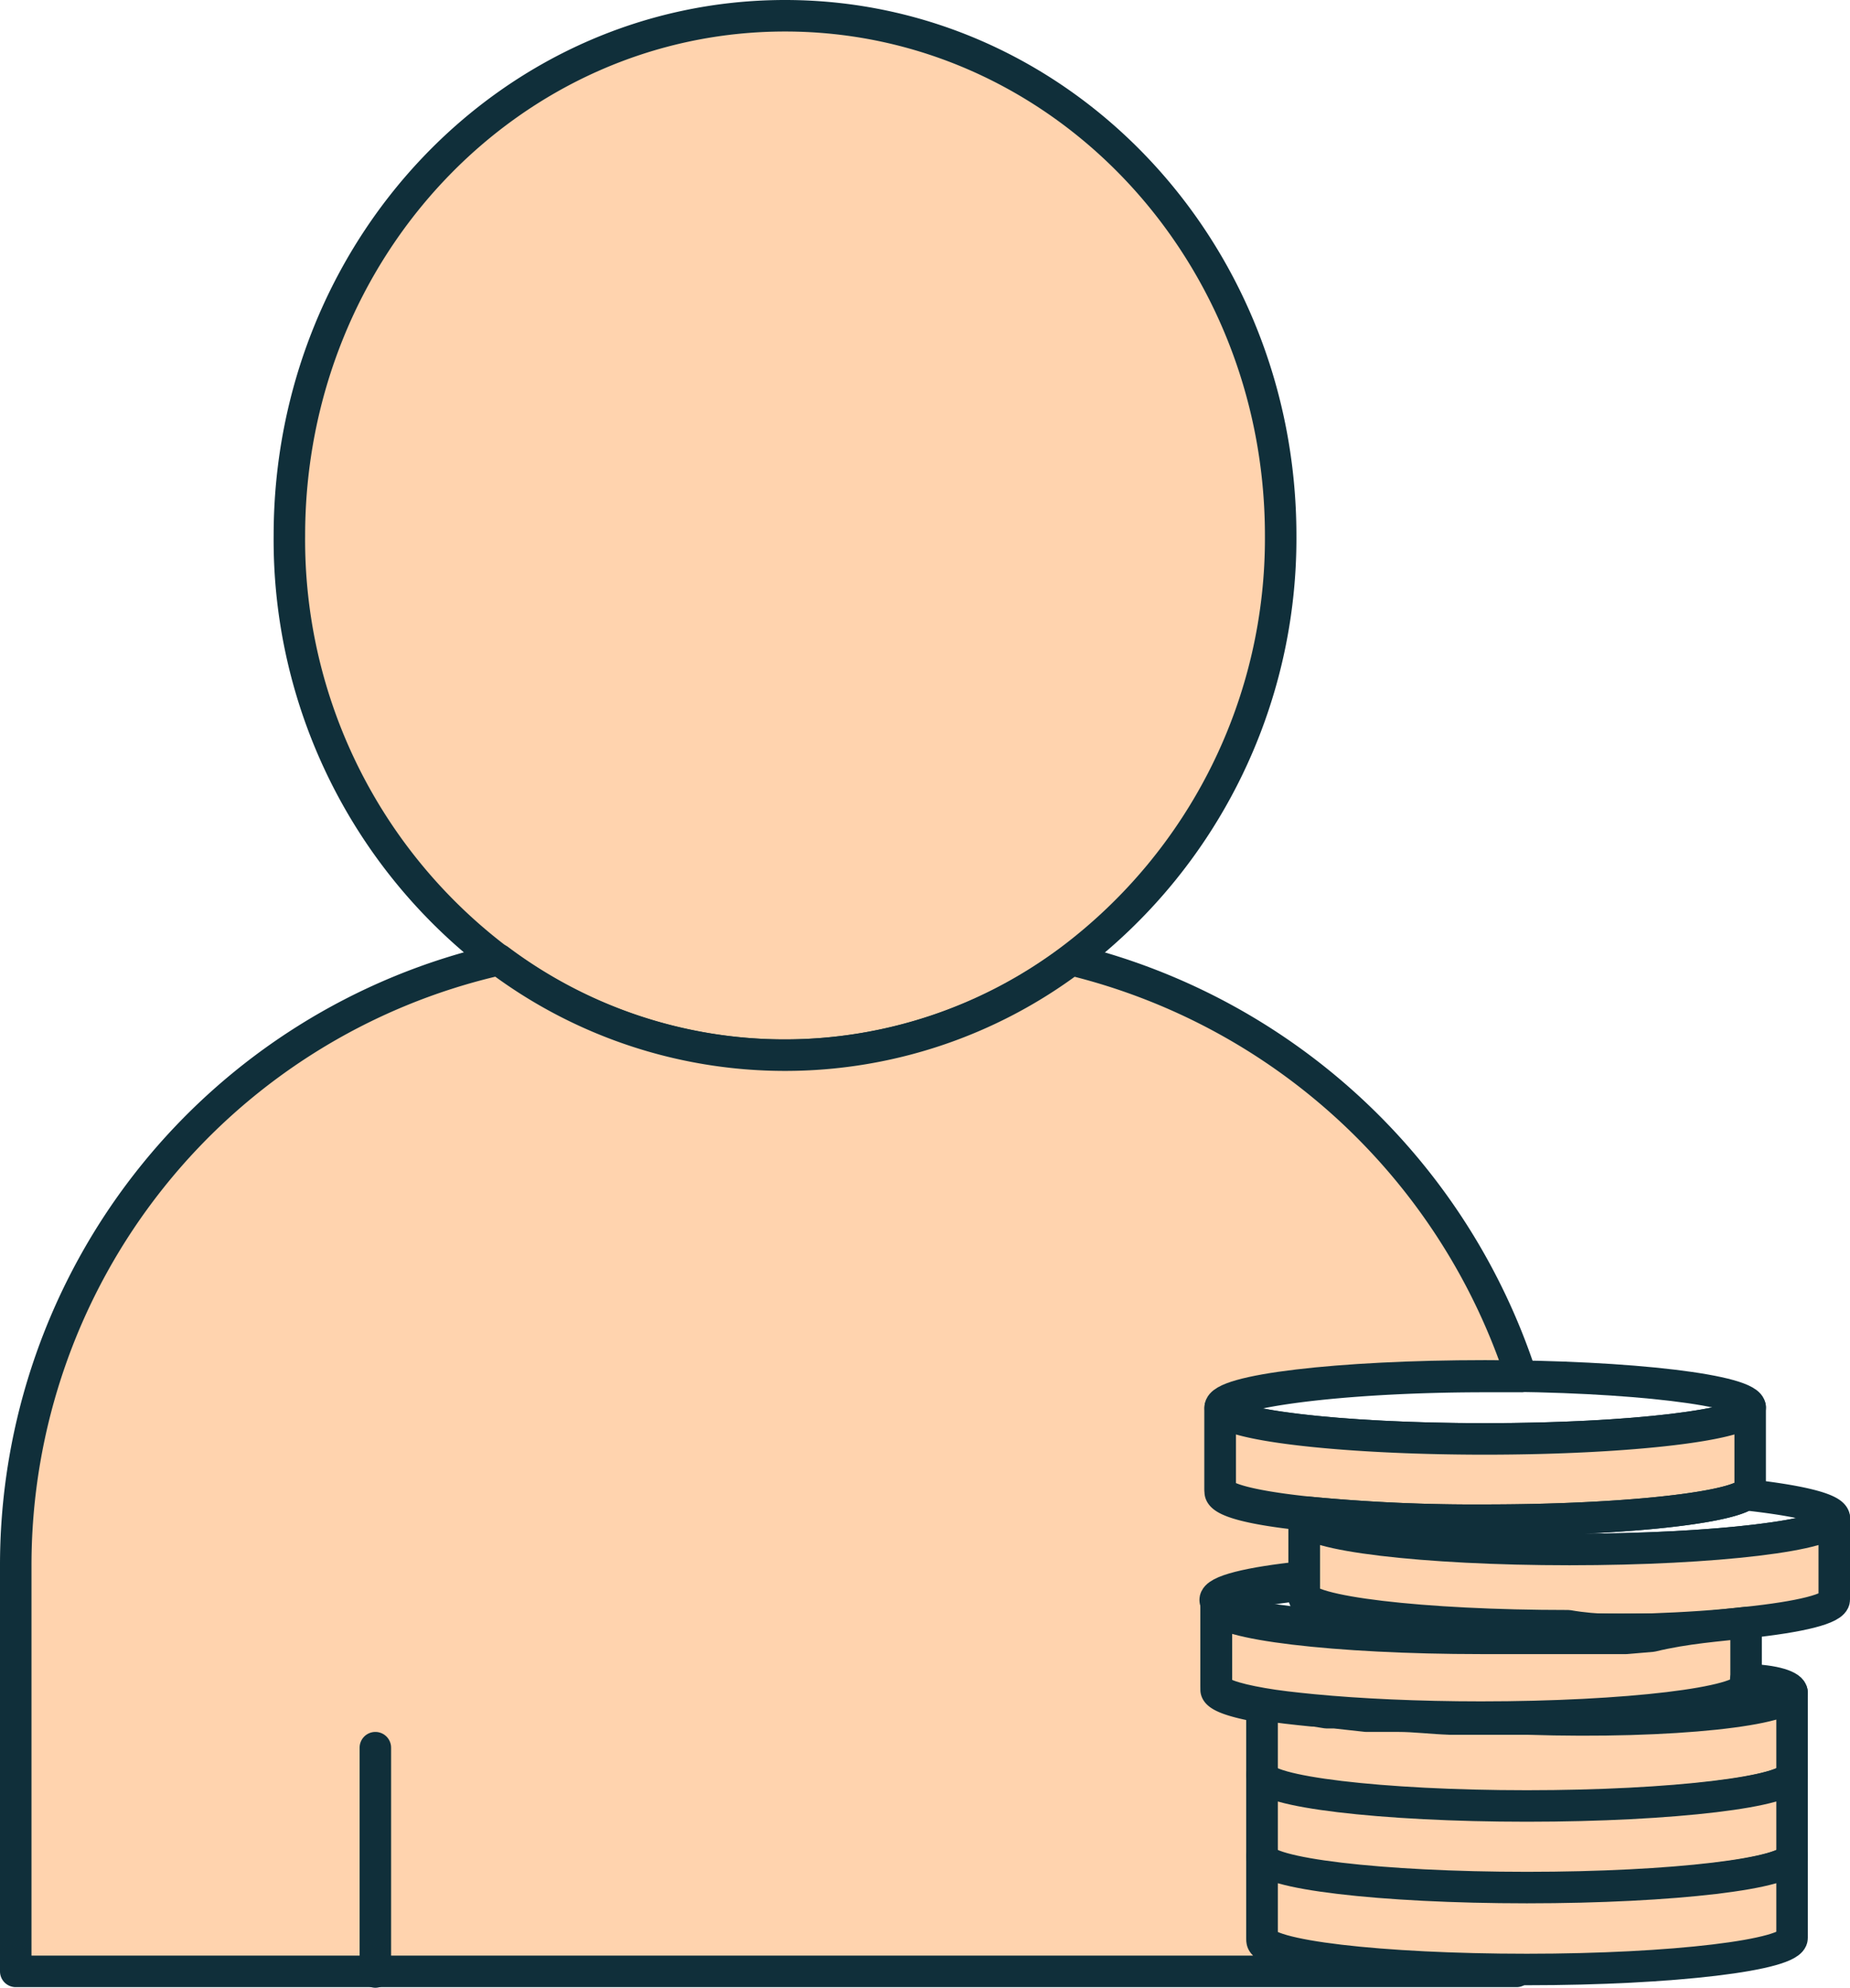 <svg xmlns="http://www.w3.org/2000/svg" viewBox="0 0 58.75 63.09"><defs><style>.cls-1{fill:#ffd3ae;}.cls-2{fill:none;stroke:#102f3a;stroke-linecap:round;stroke-linejoin:round;}</style></defs><g id="Layer_2" data-name="Layer 2"><g id="Layer_1-2" data-name="Layer 1"><path class="cls-1" d="M40.67,17A16.73,16.73,0,0,1,34,30.46a15.15,15.15,0,0,1-18.18,0A16.7,16.7,0,0,1,9.19,17C9.19,7.88,16.23.5,24.93.5S40.67,7.88,40.67,17Z"/><path class="cls-2" d="M40.67,17A16.73,16.73,0,0,1,34,30.46a15.15,15.15,0,0,1-18.18,0A16.7,16.7,0,0,1,9.19,17C9.19,7.88,16.23.5,24.93.5S40.67,7.88,40.67,17Z"/><path class="cls-1" d="M48.16,62.57v0H.5V49.68A19.71,19.71,0,0,1,15.84,30.46a15.15,15.15,0,0,0,18.18,0A20,20,0,0,1,48.31,43.69H47.16c-4.65,0-8.41.52-8.41,1.06v2.6c0,.29.94.55,2.67.73V50.3c-1.72.18-2.8.44-2.8.73v2.6c0,.2.54.39,1.46.55V56.4h0v5.19C40.08,62.12,43.67,62.55,48.16,62.57Z"/><path class="cls-2" d="M48.16,62.57v0H.5V49.68A19.71,19.71,0,0,1,15.84,30.46a15.15,15.15,0,0,0,18.18,0A20,20,0,0,1,48.31,43.69H47.16c-4.65,0-8.41.52-8.41,1.06v2.6c0,.29.94.55,2.67.73V50.3c-1.72.18-2.8.44-2.8.73v2.6c0,.2.54.39,1.46.55V56.4h0v5.19C40.08,62.12,43.67,62.55,48.16,62.57Z"/><line class="cls-2" x1="11.92" y1="55.47" x2="11.92" y2="62.59"/><path class="cls-2" d="M55.58,44.67c0,.54-3.77,1-8.42,1s-8.41-.45-8.41-1,3.76-1,8.41-1S55.58,44.13,55.58,44.67Z"/><path class="cls-1" d="M55.58,44.67v2.6c0,.06,0,.12-.14.17-.71.46-4.15.81-8.28.81A55.17,55.17,0,0,1,41.55,48c-1.72-.18-2.8-.44-2.8-.73v-2.6c0,.54,3.76,1,8.41,1S55.58,45.21,55.58,44.67Z"/><path class="cls-2" d="M55.58,44.67v2.6c0,.06,0,.12-.14.17-.71.46-4.15.81-8.28.81A55.17,55.17,0,0,1,41.55,48c-1.72-.18-2.8-.44-2.8-.73v-2.6c0,.54,3.76,1,8.41,1S55.58,45.21,55.58,44.67Z"/><path class="cls-2" d="M58.25,48.18c0,.54-3.77,1-8.42,1s-8.42-.44-8.42-1c0-.06.05-.12.14-.18a55.17,55.17,0,0,0,5.61.25c4.13,0,7.57-.35,8.28-.81C57.17,47.63,58.25,47.89,58.25,48.18Z"/><path class="cls-1" d="M58.25,48.18v2.59c0,.29-1.08.55-2.8.73-.87.1-1.92.17-3.06.21h0c-.81,0-1.66,0-2.55,0-4.65,0-8.42-.44-8.42-1V48.18c0,.54,3.77,1,8.42,1S58.25,48.72,58.25,48.18Z"/><path class="cls-2" d="M58.25,48.18v2.59c0,.29-1.08.55-2.8.73-.87.1-1.92.17-3.06.21h0c-.81,0-1.66,0-2.55,0-4.65,0-8.42-.44-8.42-1V48.18c0,.54,3.77,1,8.42,1S58.25,48.72,58.25,48.18Z"/><path class="cls-2" d="M52.38,51.71l-.82.07H51.4l-.5,0-1,0-.35,0-.63,0H47c-4.65,0-8.41-.44-8.41-1,0-.29,1.08-.55,2.79-.73v.55c0,.55,3.77,1,8.42,1C50.72,51.76,51.57,51.74,52.38,51.71Z"/><path class="cls-1" d="M55.45,51.5v2c0,.54-3.77,1-8.42,1-2,0-3.89-.09-5.34-.23h0c-.61-.06-1.15-.12-1.6-.2-.93-.16-1.46-.35-1.46-.55V51c0,.54,3.76,1,8.41,1H49l.63,0,.35,0,1,0,.5,0h.16l.82-.07h0C53.53,51.67,54.58,51.6,55.45,51.5Z"/><path class="cls-2" d="M55.45,51.5v2c0,.54-3.77,1-8.42,1-2,0-3.89-.09-5.34-.23h0c-.61-.06-1.15-.12-1.6-.2-.93-.16-1.46-.35-1.46-.55V51c0,.54,3.76,1,8.41,1H49l.63,0,.35,0,1,0,.5,0h.16l.82-.07h0C53.53,51.67,54.58,51.6,55.45,51.5Z"/><path class="cls-2" d="M56.91,53.72c0,.55-3.77,1-8.42,1l-1.53,0-.93,0c-.57,0-1.12-.05-1.63-.09h-.27l-.15,0-.4,0h-.2l-1-.11-.26,0h0l-.38-.06h-.06c1.45.14,3.31.23,5.34.23,4.65,0,8.42-.44,8.42-1v-.38C56.37,53.33,56.91,53.52,56.91,53.72Z"/><path class="cls-1" d="M56.91,53.72v2.62h0c-.12.54-3.84,1-8.42,1s-8.29-.42-8.41-1h0V54.1c.45.08,1,.14,1.6.2h.07l.38.06h0l.26,0,1,.11h.2l.4,0,.15,0h.27c.51,0,1.06.07,1.63.09l.93,0,1.53,0C53.14,54.71,56.91,54.27,56.91,53.72Z"/><path class="cls-2" d="M56.91,53.72v2.62h0c-.12.54-3.84,1-8.42,1s-8.29-.42-8.41-1h0V54.1c.45.08,1,.14,1.6.2h.07l.38.06h0l.26,0,1,.11h.2l.4,0,.15,0h.27c.51,0,1.06.07,1.63.09l.93,0,1.53,0C53.14,54.71,56.91,54.27,56.91,53.72Z"/><path class="cls-1" d="M56.91,56.32v2.62h0c-.12.53-3.84,1-8.42,1s-8.29-.43-8.41-1h0V56.32c0,.54,3.77,1,8.41,1S56.91,56.86,56.91,56.32Z"/><path class="cls-2" d="M56.91,56.32v2.62h0c-.12.53-3.84,1-8.42,1s-8.29-.43-8.41-1h0V56.32c0,.54,3.77,1,8.41,1S56.91,56.86,56.91,56.32Z"/><path class="cls-1" d="M56.91,58.91v2.6c0,.54-3.77,1-8.42,1s-8.41-.44-8.41-1v-2.6c0,.55,3.77,1,8.41,1S56.91,59.46,56.91,58.91Z"/><path class="cls-2" d="M56.91,58.91v2.6c0,.54-3.77,1-8.42,1s-8.41-.44-8.41-1v-2.6c0,.55,3.77,1,8.41,1S56.91,59.46,56.91,58.91Z"/></g></g></svg>